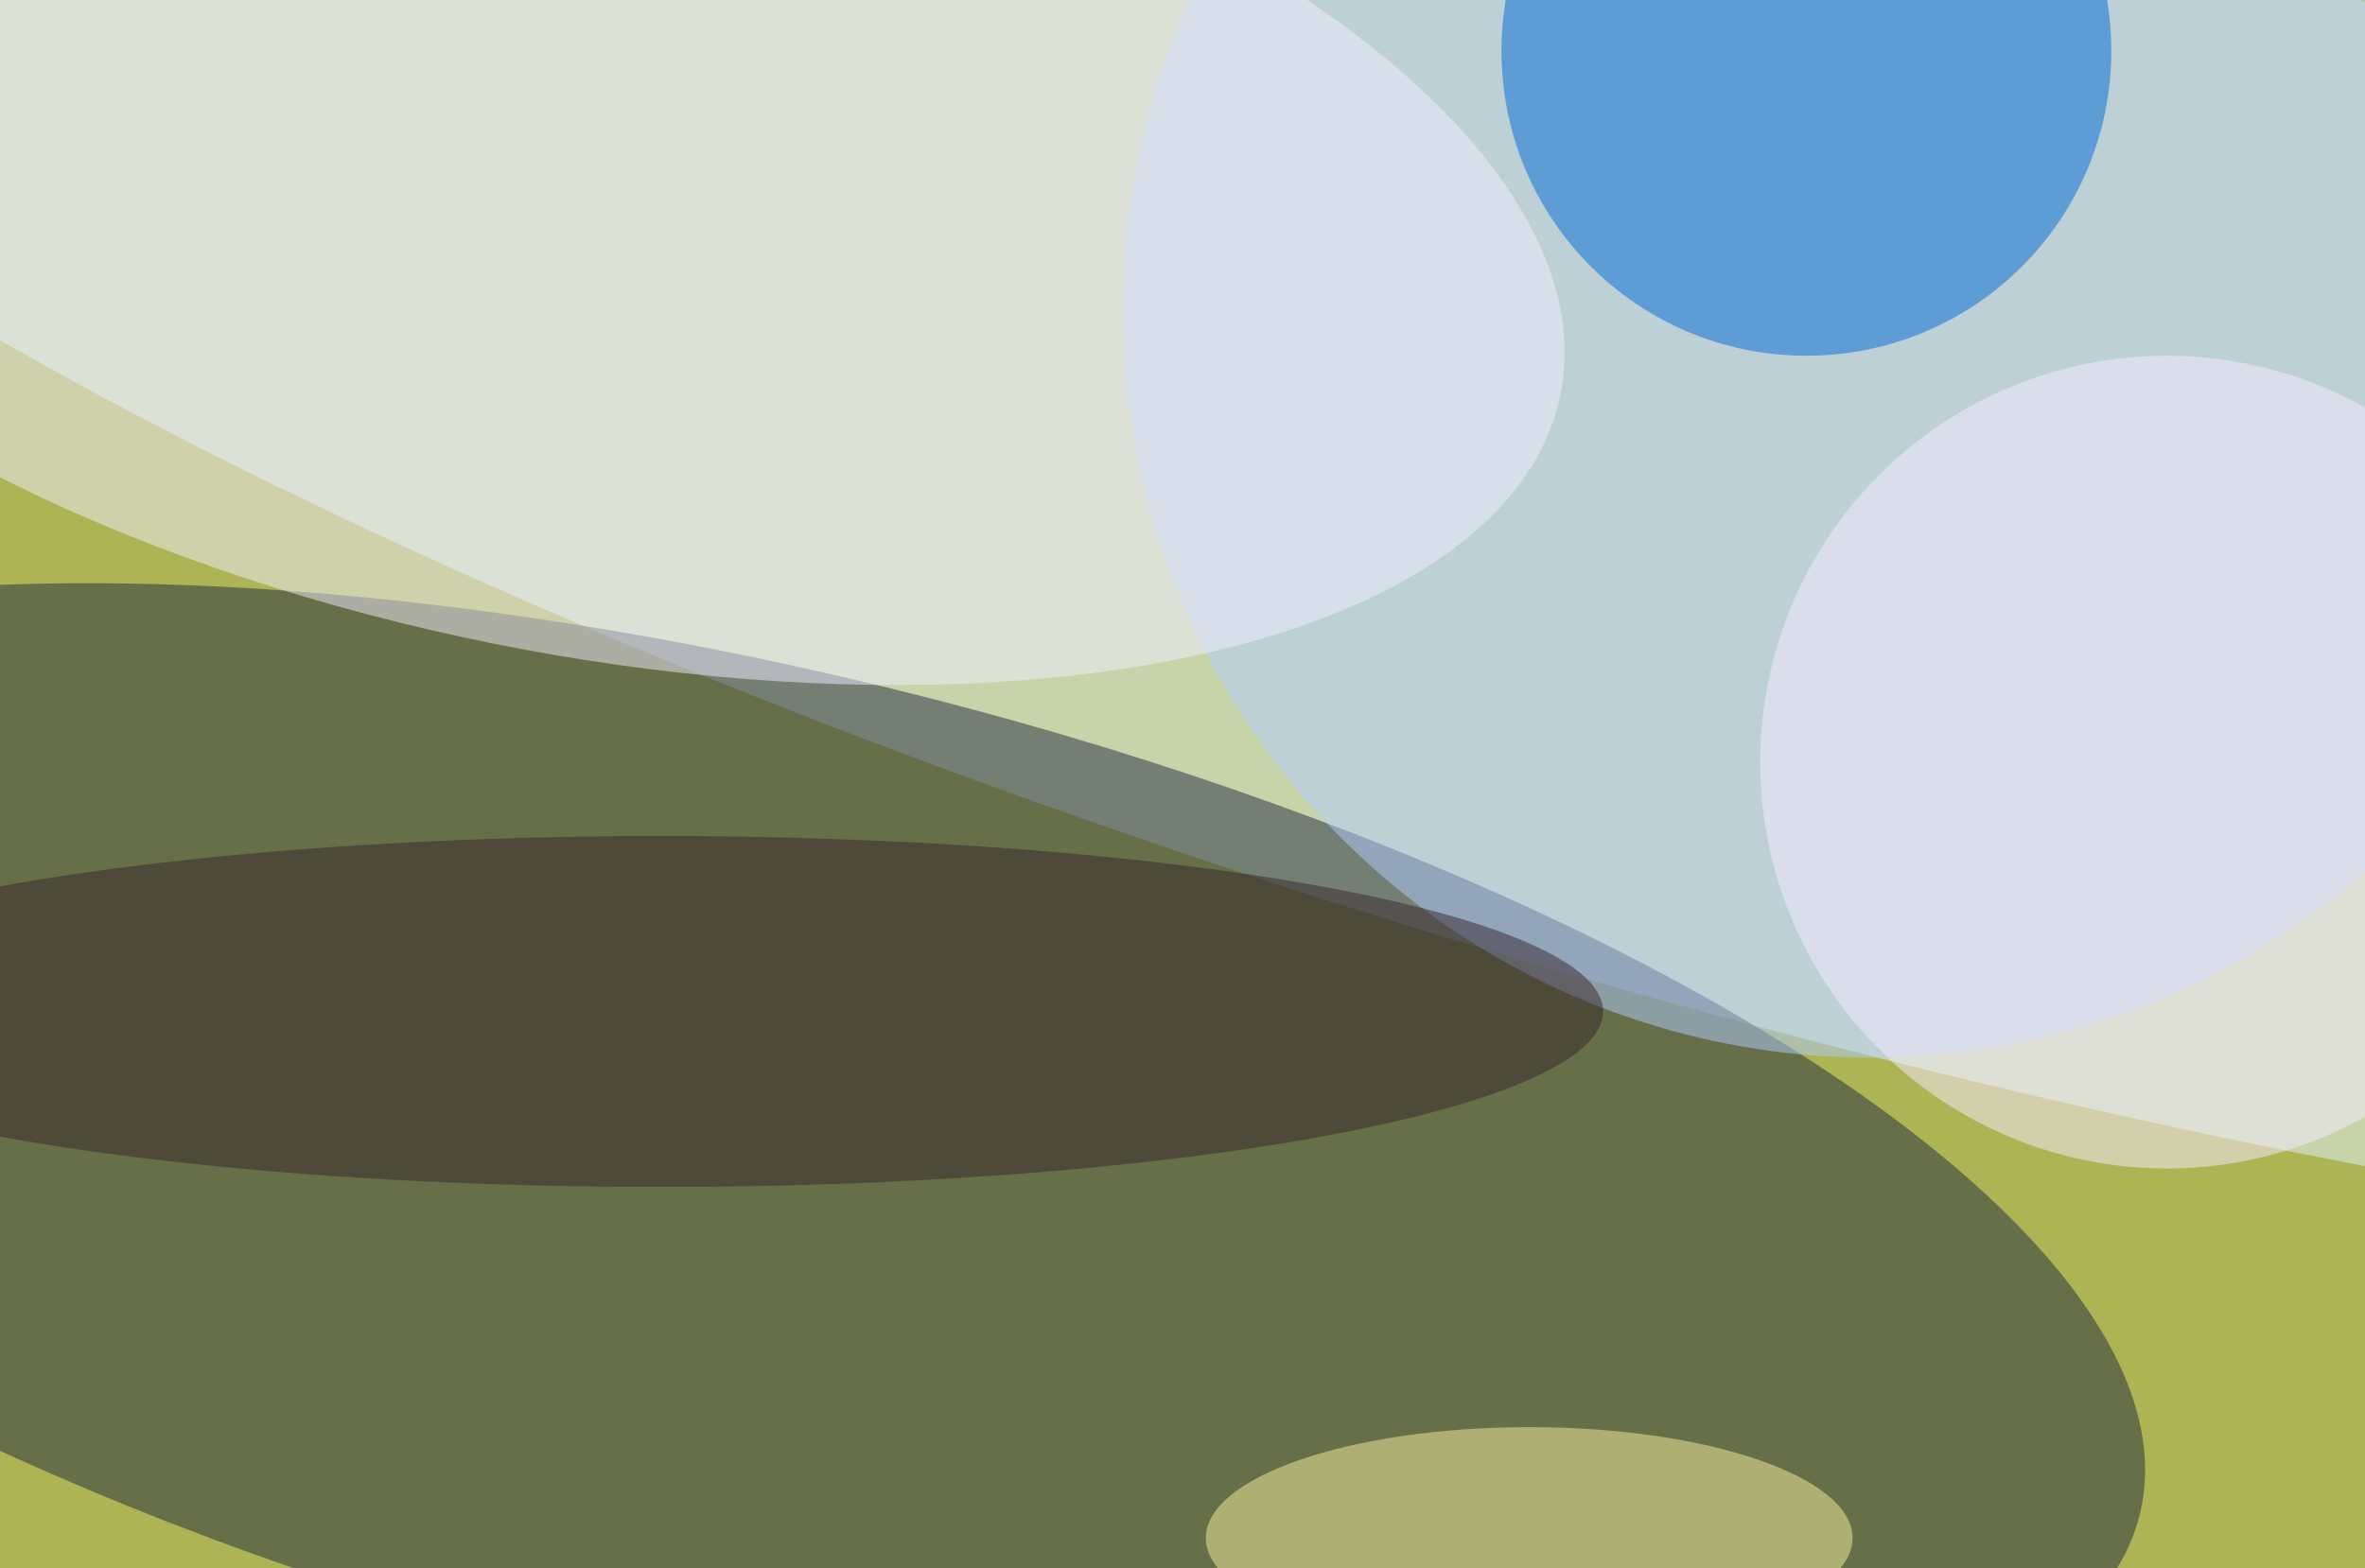 <svg xmlns="http://www.w3.org/2000/svg" width="300" height="199"><rect width="100%" height="100%" fill="#808080" stroke="none"/><g filter="blur(12px)"><rect width="200%" height="200%" x="-50%" y="-50%" fill="#acb454"/><rect width="100%" height="100%" fill="#acb454"/><g fill-opacity=".5" transform="translate(.6 .6)scale(1.172)"><circle r="1" fill="#e3f4ff" transform="matrix(-244.432 -72.649 18.119 -60.961 180.7 42)"/><circle r="1" fill="#232b3f" transform="matrix(-148.996 -36.291 12.978 -53.284 82.1 127.1)"/><circle cx="202" cy="33" r="81" fill="#b3cdff"/><circle cx="195" cy="5" r="33" fill="#0069d7"/><circle r="1" fill="#f3eeff" transform="rotate(-168.6 32.3 7.3)scale(107.998 49.277)"/><ellipse cx="165" cy="166" fill="#f7f09c" rx="35" ry="12"/><ellipse cx="71" cy="109" fill="#36272b" rx="102" ry="19"/><circle cx="234" cy="82" r="44" fill="#f6edff"/></g></g></svg>